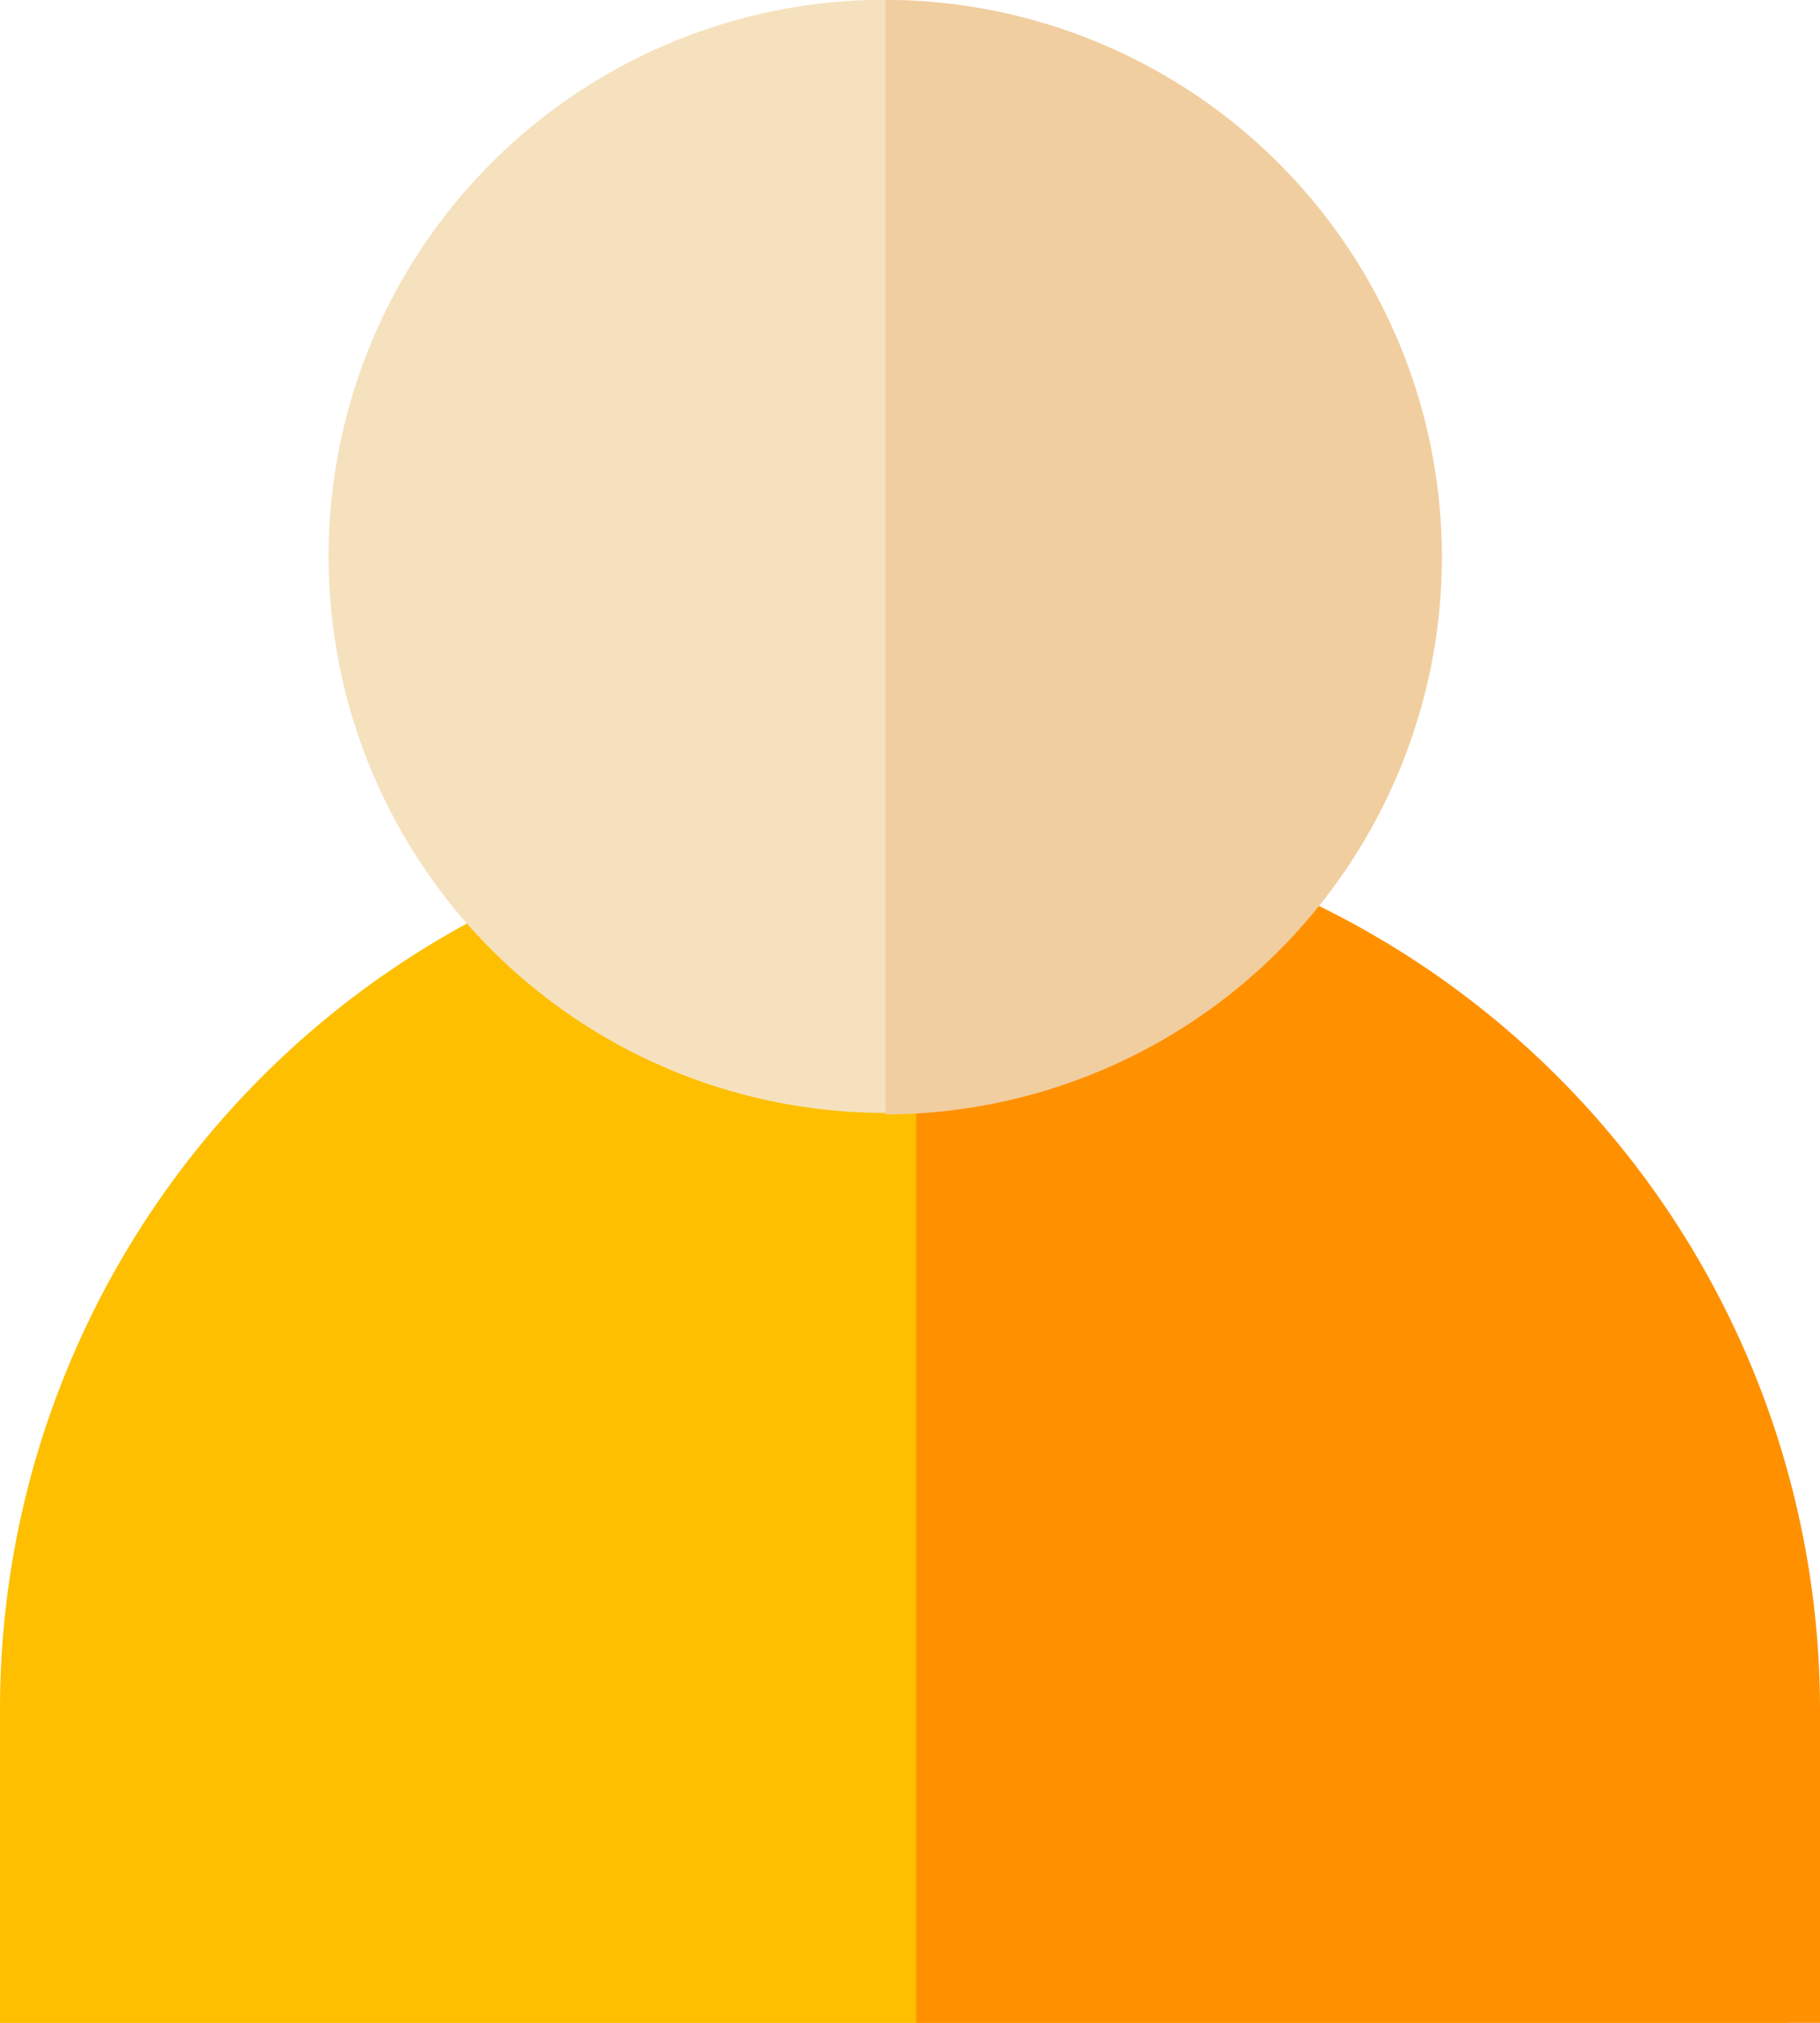 <svg id="Group_2" data-name="Group 2" xmlns="http://www.w3.org/2000/svg" width="17.879" height="19.875" viewBox="0 0 17.879 19.875">
  <path id="Path" d="M17.576,8.792v3.082H0V8.792a8.788,8.788,0,0,1,17.576,0Z" transform="translate(0 8)" fill="#fdbf00"/>
  <path id="Path-2" data-name="Path" d="M8.879,8.791v3.082H0V0A8.8,8.8,0,0,1,8.879,8.791Z" transform="translate(9 8)" fill="#ff9100"/>
  <path id="Path-3" data-name="Path" d="M10.936,5.474A5.468,5.468,0,1,1,5.3,0,5.476,5.476,0,0,1,10.936,5.474Z" transform="translate(3.228 0)" fill="#f6e1be"/>
  <path id="Path-4" data-name="Path" d="M5.465,5.474A5.477,5.477,0,0,1,0,10.948V0A5.478,5.478,0,0,1,5.465,5.474Z" transform="translate(8.699 0)" fill="#f1cea0"/>
</svg>
